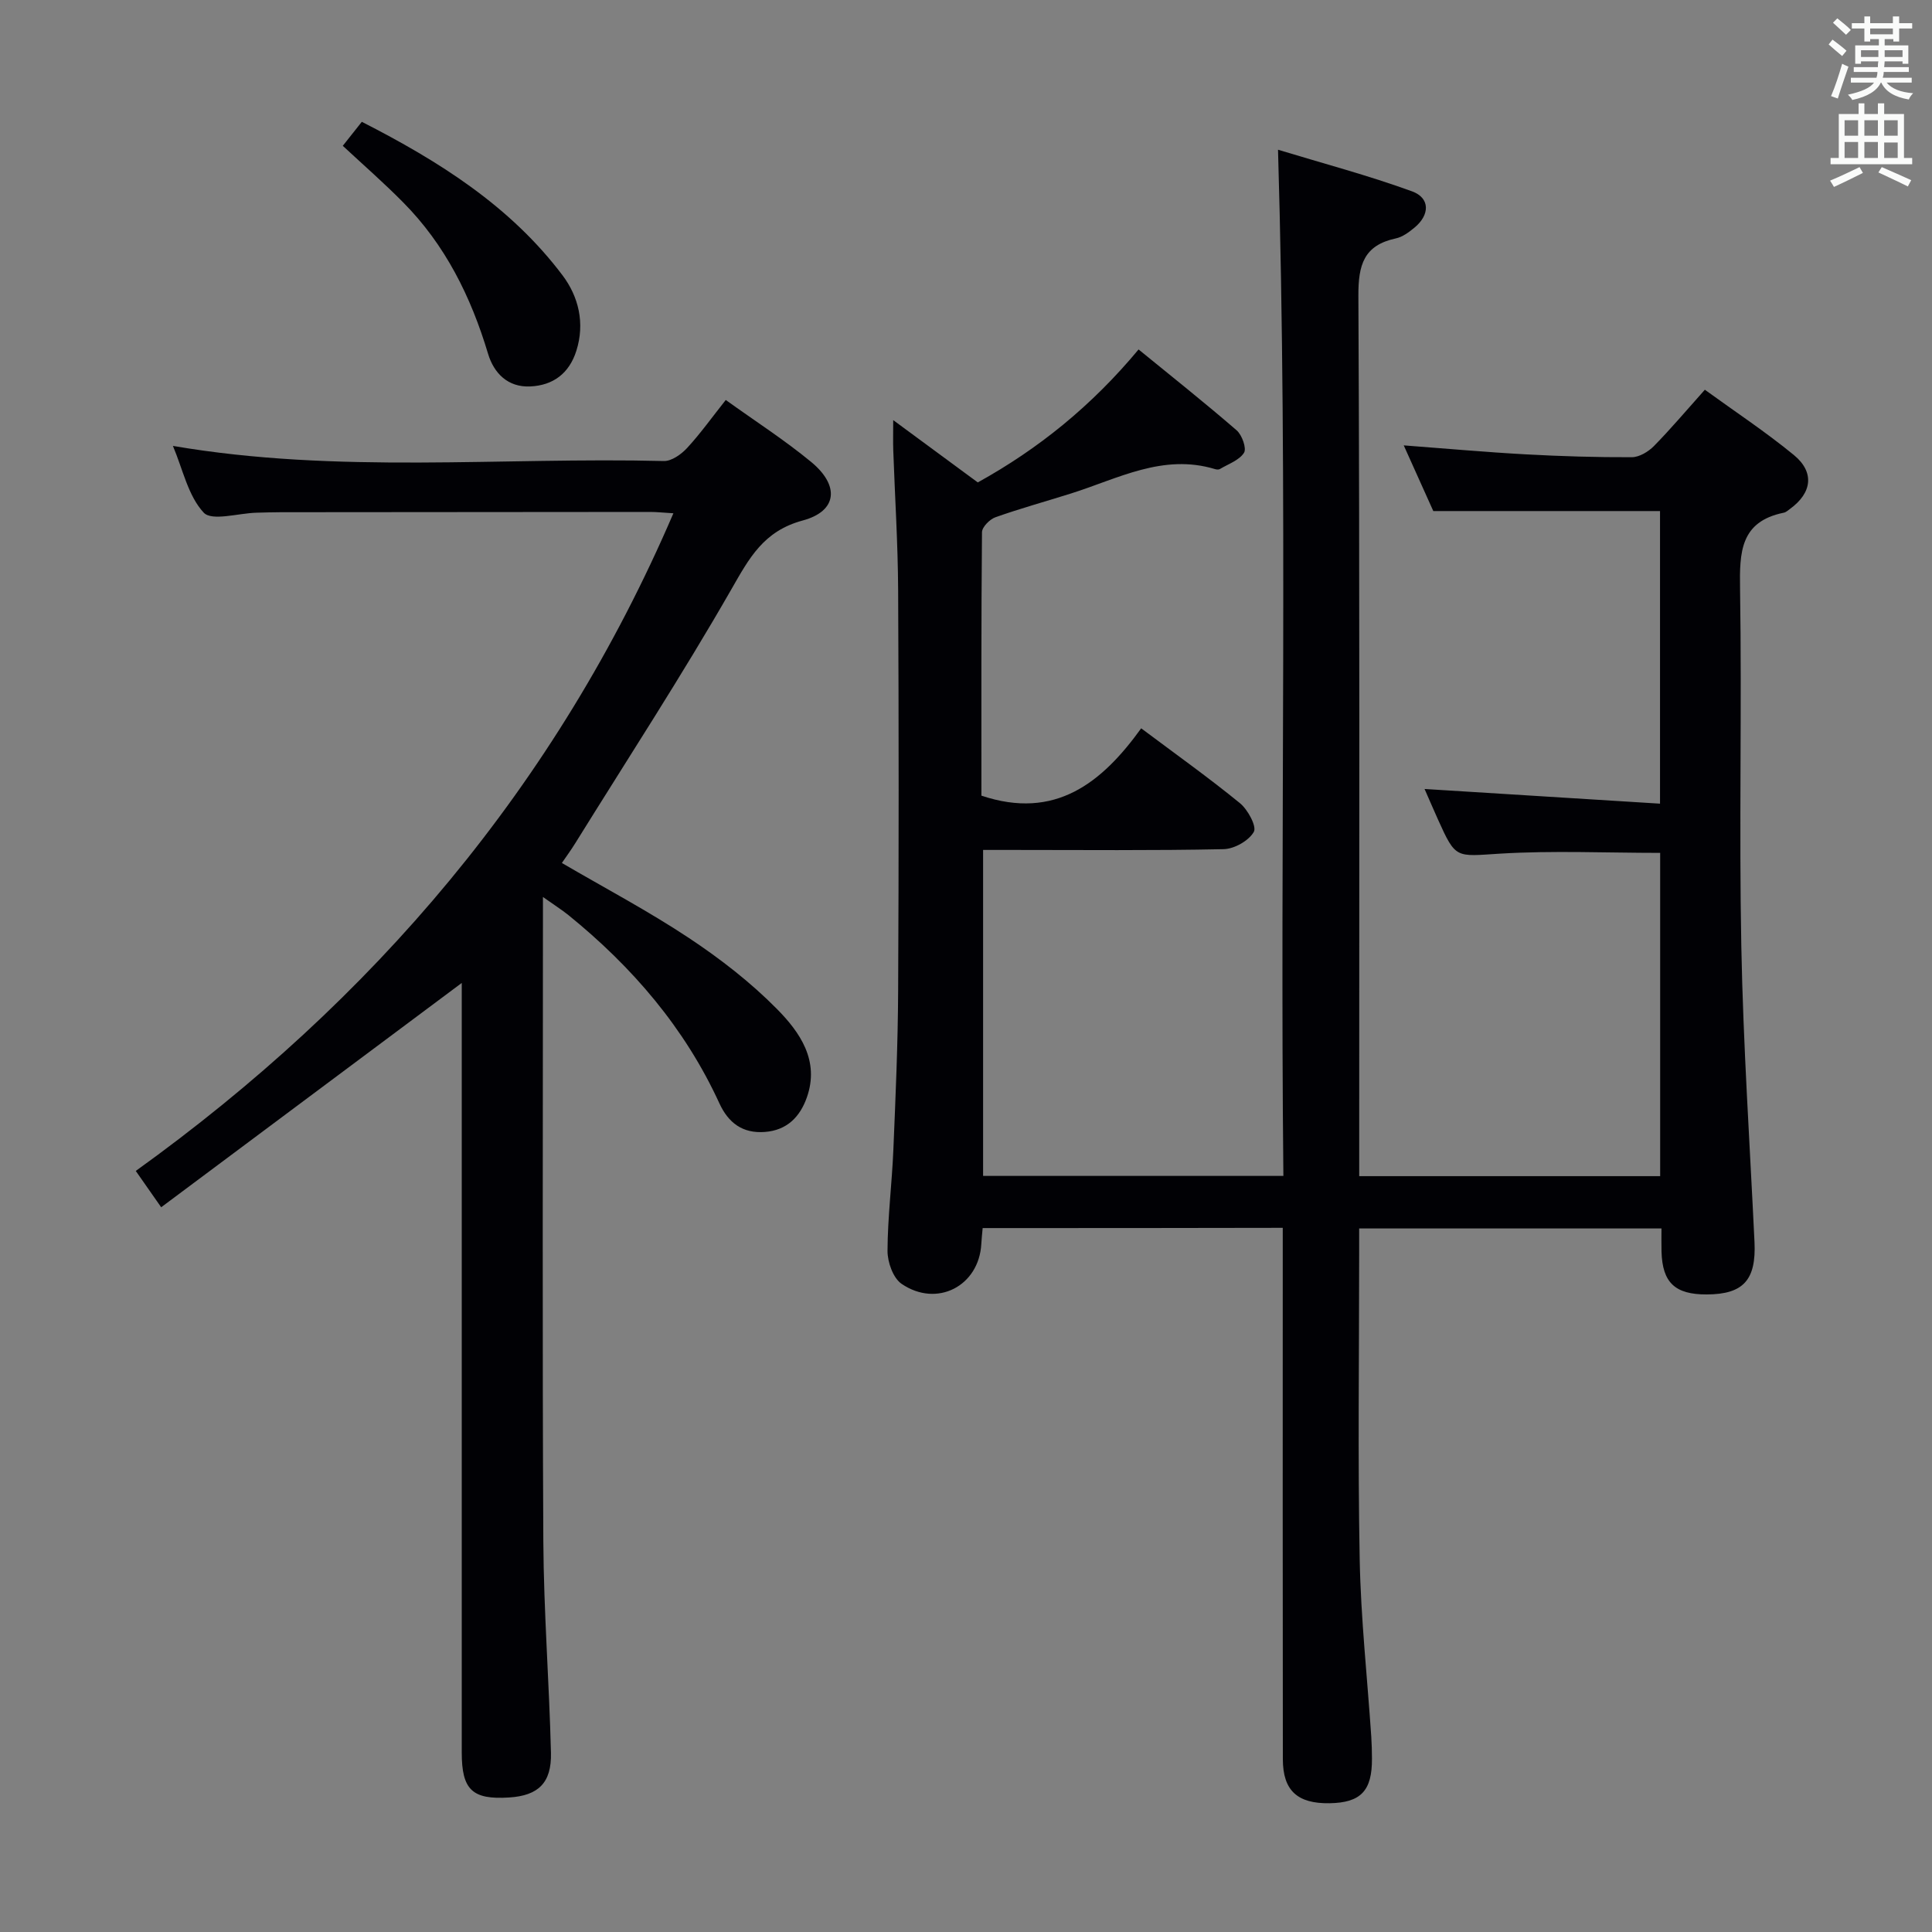 <svg enable-background="new 0 0 400 400" viewBox="0 0 400 400" xmlns="http://www.w3.org/2000/svg"><rect x="0" y="0" width="400" height="400" fill="#808080" stroke="none"/><g fill="#010105"><path d="m203.45 254.26c-.12 1.35-.23 2.31-.28 3.28-.47 8.7-9.16 13.27-16.5 8.27-1.76-1.2-2.93-4.5-2.92-6.84.03-6.97.92-13.93 1.21-20.9.46-10.97.94-21.95.99-32.93.14-27.66.14-55.32 0-82.99-.05-9.64-.67-19.28-1.01-28.93-.06-1.75-.01-3.5-.01-6.24 6.3 4.64 11.74 8.64 17.51 12.9 12.54-6.94 23.55-15.82 33.29-27.53 6.85 5.59 13.69 11.02 20.3 16.74 1.12.97 2.1 3.74 1.53 4.65-.99 1.56-3.24 2.32-5 3.37-.25.15-.68.11-.98.02-10.78-3.28-20.1 1.97-29.81 5.03-5.22 1.65-10.52 3.1-15.67 4.93-1.19.42-2.78 2.03-2.79 3.1-.17 18.3-.12 36.59-.12 54.54 15.3 5.13 24.96-2.68 33.08-13.94 7.24 5.42 14.02 10.25 20.45 15.5 1.63 1.34 3.51 4.81 2.87 5.94-1.04 1.84-4.04 3.53-6.25 3.58-14.66.31-29.33.16-43.99.16-1.82 0-3.63 0-5.81 0v67.49h62.17c-.73-70.46.99-140.83-1.11-212.46 9.34 2.84 18.7 5.32 27.76 8.62 3.77 1.38 3.68 4.89.49 7.51-1.14.94-2.47 1.94-3.86 2.23-6.64 1.43-7.78 5.49-7.75 11.88.29 58.49.17 116.98.17 175.47v6.8h62.31c0-22.33 0-44.59 0-66.93-11.05 0-22.16-.51-33.19.16-9.13.56-9.1 1.18-12.82-7.09-.94-2.09-1.84-4.19-2.77-6.3 16.38 1.02 32.38 2.02 48.75 3.04 0-20.97 0-40.87 0-60.58-15.39 0-30.77 0-46.94 0-1.71-3.8-3.85-8.55-6.12-13.6 8.8.66 17.04 1.41 25.29 1.86 7.31.4 14.63.62 21.94.59 1.54-.01 3.4-1.13 4.55-2.29 3.49-3.55 6.71-7.37 10.56-11.68 6.21 4.51 12.56 8.7 18.41 13.5 4.37 3.58 3.78 7.88-.8 11.19-.4.29-.81.68-1.27.77-9.02 1.83-9.17 8.2-9.05 15.74.39 24.66-.22 49.33.26 73.98.39 20.44 1.76 40.86 2.73 61.28.37 7.86-2.3 10.83-9.91 10.85-6.55.02-9.16-2.45-9.34-8.86-.04-1.49-.01-2.97-.01-4.8-20.83 0-41.39 0-62.59 0v5.48c0 21-.29 42 .11 62.99.23 12.27 1.58 24.53 2.4 36.79.1 1.49.13 3 .14 4.49.04 6.68-2.31 9.14-8.77 9.25-6.65.11-9.67-2.61-9.68-9.11-.05-34.66-.02-69.32-.02-103.98 0-1.95 0-3.91 0-6.04-20.97.05-41.26.05-62.13.05z"/><path d="m112.41 185.71v6.34c0 42.33-.14 84.66.08 126.98.08 14.63 1.22 29.24 1.58 43.87.15 6.26-2.65 8.87-8.67 9.25-7.62.48-9.8-1.58-9.8-9.31 0-42.66 0-85.32 0-127.98 0-10.44 0-20.89 0-31.35-20.67 15.42-41.21 30.75-62.23 46.44-2.16-3.08-3.54-5.06-5.26-7.52 49.15-35.34 87.08-79.75 111.31-136.16-2.04-.12-3.44-.28-4.84-.28-25.5.01-50.99.03-76.49.06-1.67 0-3.33.06-5 .1-3.76.1-9.23 1.8-10.92-.02-3.23-3.47-4.31-8.95-6.37-13.81 34.14 5.85 67.96 2.29 101.64 3.13 1.61.04 3.61-1.39 4.82-2.7 2.79-3.03 5.19-6.4 8-9.94 6.16 4.43 12.19 8.3 17.68 12.83 5.94 4.9 5.43 10.19-1.74 12.12-8.12 2.19-11.06 7.76-14.79 14.27-10.23 17.85-21.49 35.12-32.35 52.62-.86 1.38-1.82 2.69-2.73 4.02 8.94 5.22 17.91 9.96 26.32 15.54 6.48 4.3 12.75 9.16 18.2 14.68 4.74 4.8 8.89 10.69 6.2 18.32-1.42 4.02-4.1 6.8-8.7 7.15-4.63.35-7.56-1.91-9.41-5.93-7.16-15.61-18.03-28.25-31.27-38.98-1.37-1.1-2.88-2.05-5.26-3.74z"/><path d="m70.97 30.19c1.24-1.56 2.45-3.1 3.94-4.97 15.93 8.13 30.75 17.43 41.56 31.79 3.31 4.39 4.67 9.89 2.86 15.61-1.48 4.68-4.79 7.17-9.55 7.39-4.65.21-7.53-2.75-8.74-6.79-3.54-11.8-8.86-22.55-17.61-31.36-3.94-3.99-8.18-7.69-12.46-11.67z"/></g><path d="m378.6 9.2.8-1c.9.7 1.9 1.4 2.9 2.3l-.9 1.1c-1.1-.9-2-1.7-2.8-2.4zm.5 10.7c.9-2.1 1.6-4.3 2.3-6.7.4.2.8.4 1.3.6-.7 2.1-1.5 4.3-2.2 6.6zm.4-15.2.9-.9c1 .8 2 1.6 2.8 2.4l-1 1c-1-.9-1.9-1.8-2.7-2.5zm12.5-1.3h1.2v1.4h2.7v1.1h-2.7v2.7h-1.2v-.5h-1.8v1.3h4.9v3.8h-1.2v-.5h-3.7c0 .4-.1.9-.1 1.2h5.1v1h-5.2c0 .5-.1.9-.2 1.2h6v1h-5.2c1.1 1.3 2.9 2 5.5 2.2-.4.4-.7.8-.9 1.3-2.9-.5-4.8-1.6-5.7-3.5h-.1c-.8 1.7-2.7 2.9-5.9 3.6-.2-.4-.6-.8-.9-1.1 2.8-.6 4.6-1.4 5.4-2.5h-4.8v-1h5.3c.1-.3.2-.7.2-1.2h-4.9v-1h5c0-.4 0-.8.1-1.2h-3.6v.5h-1.2v-3.8h4.9v-1.3h-1.8v.5h-1.2v-2.7h-2.6v-1.1h2.6v-1.4h1.2v1.4h4.7v-1.4zm-6.7 8.4h3.6c0-.4 0-.9 0-1.4h-3.6zm1.9-4.7h4.7v-1.2h-4.7zm6.7 3.3h-3.7v1.4h3.7z" fill="#fafbfa"/><path d="m384.7 21.4h1.3v2.2h2.8v-2.2h1.3v2.2h4.1v9.1h1.7v1.3h-16.9v-1.3h1.7v-9.1h4.1v-2.2zm.3 13.2.7 1.2c-1.8.9-3.8 1.9-6 2.9-.2-.4-.5-.8-.8-1.3 2.4-1 4.4-2 6.1-2.8zm-3.1-6.5h2.8v-3.2h-2.8zm0 4.6h2.8v-3.3h-2.8zm4.1-4.6h2.8v-3.2h-2.8zm0 4.6h2.8v-3.3h-2.8zm3.6 1.9c2.1.9 4.1 1.8 6.1 2.7l-.7 1.3c-2.2-1.1-4.2-2-6.1-2.9zm3.3-9.7h-2.8v3.2h2.8zm-2.8 7.8h2.8v-3.2h-2.8z" fill="#fafbfa"/></svg>